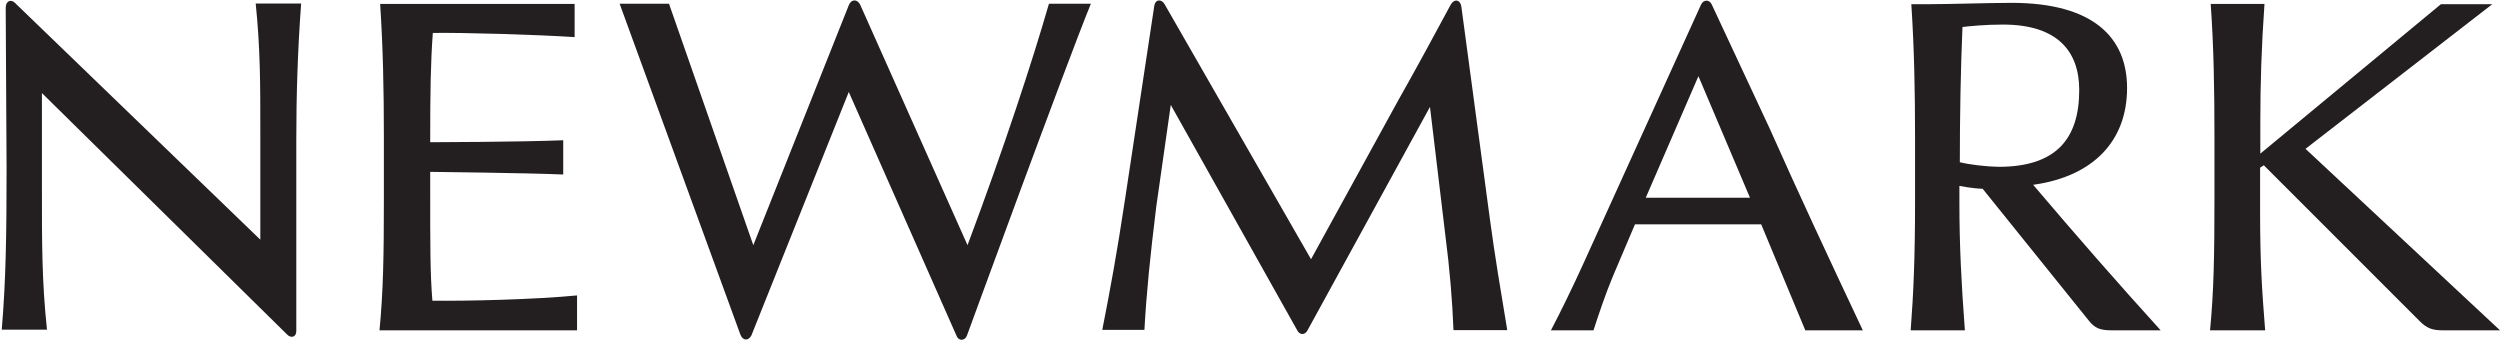<svg width="100" height="14" viewBox="0 0 100 14" fill="none" xmlns="http://www.w3.org/2000/svg">
<path fill-rule="evenodd" clip-rule="evenodd" d="M60.29 13.205H58.139C58.095 12.046 57.989 10.755 57.814 9.412L57.199 4.276L52.291 13.231C52.186 13.406 52.002 13.398 51.905 13.24L46.831 4.197L46.251 8.262C46.005 10.263 45.856 11.738 45.777 13.196H44.091C44.416 11.545 44.679 10.114 45.004 7.954L46.172 0.228C46.225 -0.053 46.479 -0.035 46.593 0.184L52.441 10.369L55.935 4.004C56.637 2.766 57.454 1.256 58.025 0.193C58.156 -0.053 58.411 -0.035 58.455 0.272L59.596 8.762C59.781 10.149 60.035 11.677 60.29 13.205ZM38.262 13.433L33.951 3.679L30.053 13.424C29.93 13.644 29.71 13.635 29.614 13.38L24.785 0.149H26.76L30.132 9.807L33.951 0.211C34.047 -0.044 34.311 -0.053 34.425 0.228L38.701 9.807C40.184 5.847 41.308 2.406 41.958 0.149H43.635C42.634 2.599 38.674 13.433 38.674 13.433C38.586 13.644 38.341 13.644 38.262 13.433ZM11.852 5.593V13.24C11.852 13.494 11.633 13.538 11.484 13.38L1.677 3.723V6.839L1.677 7.405C1.676 9.796 1.675 11.238 1.879 13.187H0.07C0.237 11.203 0.263 9.359 0.263 6.734L0.228 0.316C0.228 0.026 0.448 -0.044 0.606 0.123L10.413 9.587V5.505L10.413 5.252C10.413 3.354 10.413 1.949 10.228 0.141H12.046C11.905 2.046 11.852 3.837 11.852 5.593ZM68.472 0.184L70.781 5.127C71.958 7.77 73.082 10.176 74.513 13.213H72.212L70.448 8.973H65.399L64.522 11.036C64.223 11.747 63.942 12.59 63.74 13.213H62.037C62.414 12.493 62.88 11.545 63.319 10.579L68.042 0.184C68.147 -0.035 68.385 -0.018 68.472 0.184ZM65.83 7.91L67.937 3.047L70 7.91H65.83ZM90.413 4.908C90.413 3.38 90.457 1.879 90.579 0.158H88.428C88.551 1.905 88.578 3.565 88.578 5.487V7.998C88.578 10.237 88.551 11.659 88.402 13.213H88.411H90.606C90.474 11.563 90.404 10.439 90.404 8.472V6.708L90.553 6.611L96.769 12.827C97.059 13.126 97.287 13.213 97.7 13.213H100L92.221 5.953L99.693 0.167H97.638L90.413 6.146V4.908ZM23.082 13.213V11.817C21.37 11.984 18.604 12.046 17.296 12.028C17.207 10.97 17.207 9.801 17.208 7.501L17.208 6.874C17.208 6.874 21.115 6.918 22.529 6.98V5.61C20.86 5.68 17.208 5.689 17.208 5.689C17.208 3.652 17.226 2.502 17.313 1.317C18.551 1.299 21.492 1.387 22.985 1.484V0.158H15.206C15.32 1.905 15.355 3.565 15.355 5.487V7.998C15.355 10.237 15.329 11.659 15.18 13.213H23.082ZM81.326 7.392C83.731 7.059 85.083 5.637 85.083 3.521C85.083 1.501 83.731 0.114 80.465 0.114C80.025 0.114 79.37 0.128 78.736 0.142C78.143 0.155 77.569 0.167 77.208 0.167H76.453C76.567 1.923 76.602 3.6 76.602 5.531V8.042C76.602 10.281 76.541 11.73 76.427 13.213H78.595C78.455 11.343 78.376 9.816 78.376 8.104V7.436C78.376 7.436 78.903 7.542 79.306 7.551L83.547 12.818C83.793 13.134 84.012 13.213 84.478 13.213H86.427C84.706 11.317 83.064 9.438 81.326 7.392ZM78.499 1.08C78.428 2.73 78.393 4.636 78.393 6.488C78.771 6.585 79.447 6.664 79.947 6.673C82.274 6.673 83.169 5.522 83.169 3.6C83.169 2.063 82.309 0.983 80.123 0.983C79.385 0.983 78.797 1.045 78.499 1.08Z" fill="#231F20"/>
</svg>
